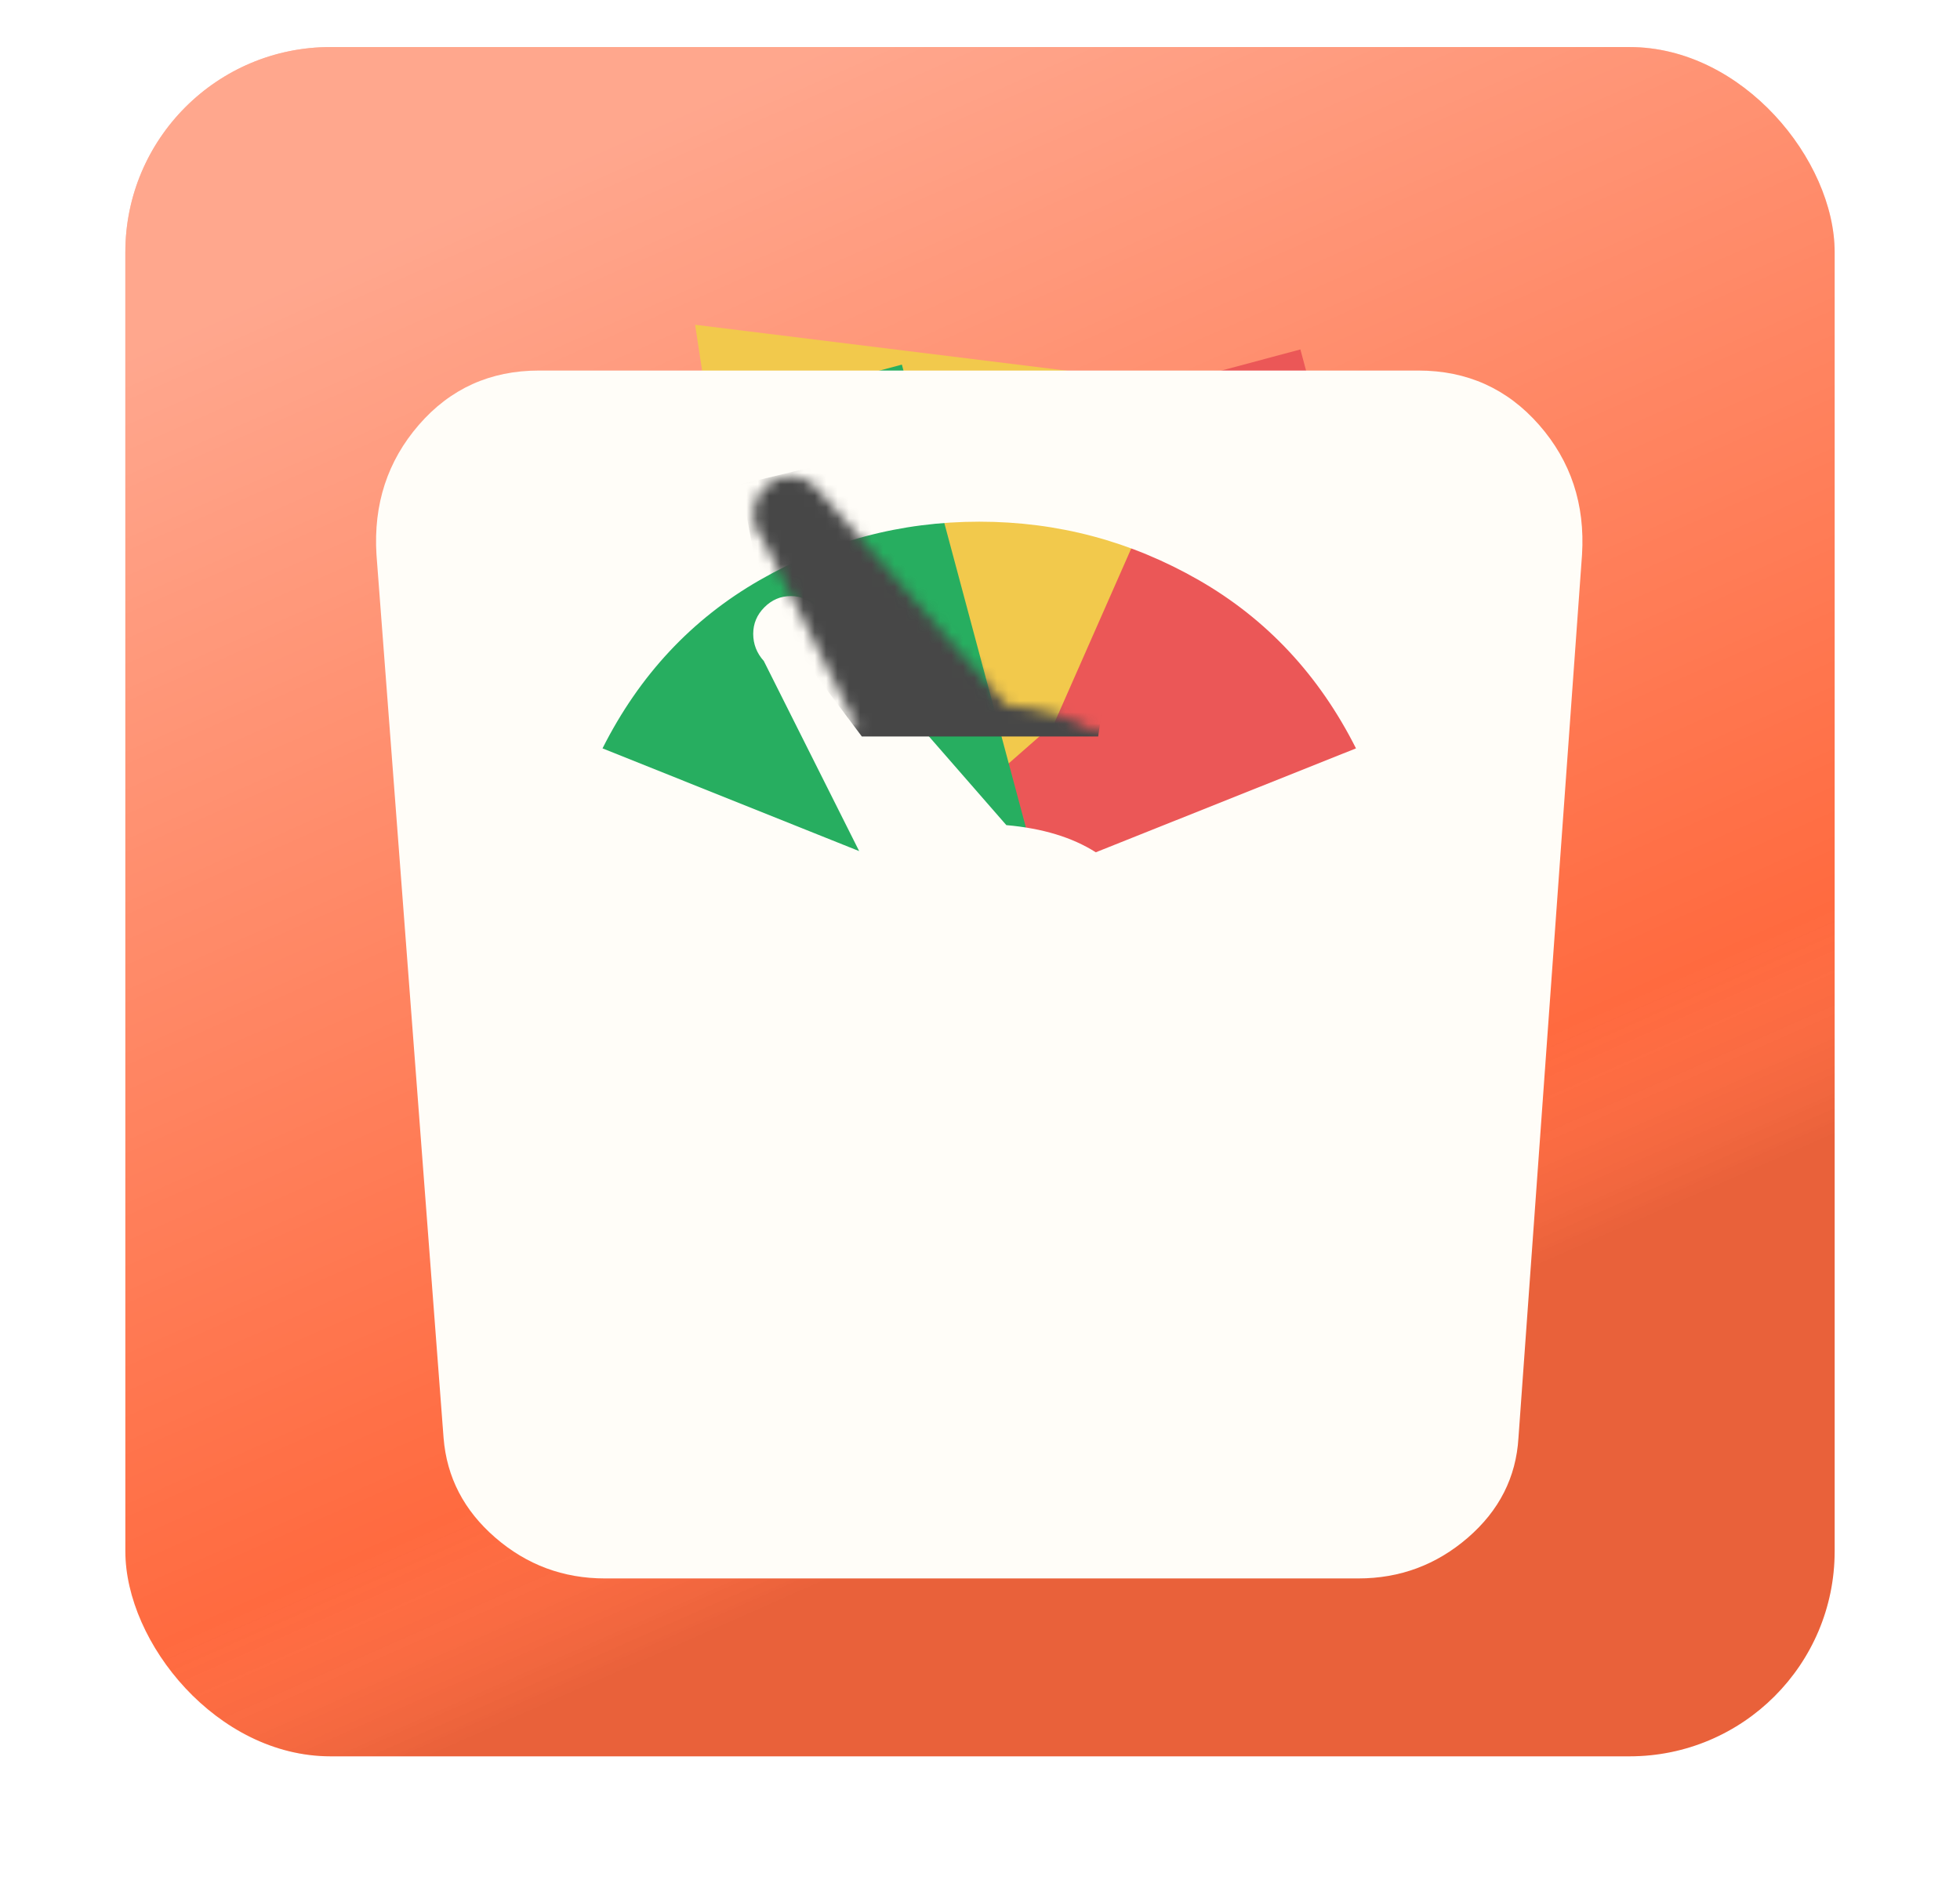 <svg width="172" height="165" viewBox="0 0 172 165" fill="none" xmlns="http://www.w3.org/2000/svg">
<g filter="url(#filter0_dii)">
<rect x="11" width="150" height="150" rx="18" fill="#FF6A3F"/>
<rect x="11" width="150" height="150" rx="18" fill="url(#paint0_linear)" fill-opacity="0.8" style="mix-blend-mode:overlay"/>
</g>
<rect x="75.149" y="41.105" width="40.342" height="44.142" transform="rotate(-15 75.149 41.105)" fill="#EB5757"/>
<path d="M61 28.5L105.5 34L92.5 63.5L69.425 83.747L61 28.5Z" fill="#F2C94C"/>
<rect x="45.149" y="41.105" width="35.194" height="44.142" transform="rotate(-15 45.149 41.105)" fill="#27AE60"/>
<g clip-path="url(#clip0)" filter="url(#filter1_dddiii)">
<path d="M133.252 115.67C133.045 119.123 131.565 122.042 128.81 124.425C126.054 126.808 122.852 128 119.201 128H53.081C49.43 128 46.227 126.808 43.472 124.425C40.717 122.042 39.202 119.123 38.926 115.67L33.038 38.164C32.762 33.743 34.002 29.944 36.757 26.766C39.512 23.589 43.025 22 47.295 22H124.47C128.741 22 132.271 23.589 135.06 26.766C137.849 29.944 139.106 33.743 138.831 38.164L133.252 115.67ZM85.934 35.263C79.047 35.263 72.624 36.973 66.666 40.392C60.709 43.811 56.111 48.733 52.874 55.157L75.396 64.172L67.028 47.49C66.408 46.799 66.098 46.005 66.098 45.106C66.098 44.209 66.425 43.431 67.079 42.775C67.734 42.119 68.509 41.791 69.404 41.791C70.299 41.791 71.057 42.136 71.677 42.827L88.311 61.892C91.479 62.169 94.096 62.963 96.162 64.276L118.995 55.157C115.758 48.733 111.16 43.811 105.202 40.392C99.245 36.973 92.822 35.263 85.934 35.263Z" fill="#FFFDF8"/>
</g>
<mask id="mask0" mask-type="alpha" maskUnits="userSpaceOnUse" x="33" y="22" width="106" height="106">
<g style="mix-blend-mode:overlay" clip-path="url(#clip1)">
<path d="M133.252 115.67C133.045 119.123 131.565 122.042 128.81 124.425C126.054 126.808 122.852 128 119.201 128H53.081C49.43 128 46.227 126.808 43.472 124.425C40.717 122.042 39.202 119.123 38.926 115.67L33.038 38.164C32.762 33.743 34.002 29.944 36.757 26.766C39.512 23.589 43.025 22 47.295 22H124.47C128.741 22 132.271 23.589 135.06 26.766C137.849 29.944 139.106 33.743 138.831 38.164L133.252 115.67ZM85.934 35.263C79.047 35.263 72.624 36.973 66.666 40.392C60.709 43.811 56.111 48.733 52.874 55.157L75.396 64.172L67.028 47.49C66.408 46.799 66.098 46.005 66.098 45.106C66.098 44.209 66.425 43.431 67.079 42.775C67.734 42.119 68.509 41.791 69.404 41.791C70.299 41.791 71.057 42.136 71.677 42.827L88.311 61.892C91.479 62.169 94.096 62.963 96.162 64.276L118.995 55.157C115.758 48.733 111.16 43.811 105.202 40.392C99.245 36.973 92.822 35.263 85.934 35.263Z" fill="#FFFDF8"/>
</g>
</mask>
<g mask="url(#mask0)">
<path d="M65 42.5L79.5 39L99.826 41.587L96.37 64.63H75.63L66.989 53.109L65 42.5Z" fill="#474747"/>
</g>
<defs>
<filter id="filter0_dii" x="0.677" y="-6.194" width="170.645" height="170.645" filterUnits="userSpaceOnUse" color-interpolation-filters="sRGB">
<feFlood flood-opacity="0" result="BackgroundImageFix"/>
<feColorMatrix in="SourceAlpha" type="matrix" values="0 0 0 0 0 0 0 0 0 0 0 0 0 0 0 0 0 0 127 0"/>
<feOffset dy="4.129"/>
<feGaussianBlur stdDeviation="5.161"/>
<feColorMatrix type="matrix" values="0 0 0 0 0 0 0 0 0 0 0 0 0 0 0 0 0 0 0.2 0"/>
<feBlend mode="normal" in2="BackgroundImageFix" result="effect1_dropShadow"/>
<feBlend mode="normal" in="SourceGraphic" in2="effect1_dropShadow" result="shape"/>
<feColorMatrix in="SourceAlpha" type="matrix" values="0 0 0 0 0 0 0 0 0 0 0 0 0 0 0 0 0 0 127 0" result="hardAlpha"/>
<feOffset dy="-4"/>
<feGaussianBlur stdDeviation="2"/>
<feComposite in2="hardAlpha" operator="arithmetic" k2="-1" k3="1"/>
<feColorMatrix type="matrix" values="0 0 0 0 0 0 0 0 0 0 0 0 0 0 0 0 0 0 0.11 0"/>
<feBlend mode="normal" in2="shape" result="effect2_innerShadow"/>
<feColorMatrix in="SourceAlpha" type="matrix" values="0 0 0 0 0 0 0 0 0 0 0 0 0 0 0 0 0 0 127 0" result="hardAlpha"/>
<feOffset dy="4"/>
<feGaussianBlur stdDeviation="2"/>
<feComposite in2="hardAlpha" operator="arithmetic" k2="-1" k3="1"/>
<feColorMatrix type="matrix" values="0 0 0 0 1 0 0 0 0 1 0 0 0 0 1 0 0 0 0.25 0"/>
<feBlend mode="normal" in2="effect2_innerShadow" result="effect3_innerShadow"/>
</filter>
<filter id="filter1_dddiii" x="19.174" y="12.783" width="133.652" height="133.652" filterUnits="userSpaceOnUse" color-interpolation-filters="sRGB">
<feFlood flood-opacity="0" result="BackgroundImageFix"/>
<feColorMatrix in="SourceAlpha" type="matrix" values="0 0 0 0 0 0 0 0 0 0 0 0 0 0 0 0 0 0 127 0"/>
<feOffset dy="4.609"/>
<feGaussianBlur stdDeviation="6.913"/>
<feColorMatrix type="matrix" values="0 0 0 0 0 0 0 0 0 0 0 0 0 0 0 0 0 0 0.2 0"/>
<feBlend mode="normal" in2="BackgroundImageFix" result="effect1_dropShadow"/>
<feColorMatrix in="SourceAlpha" type="matrix" values="0 0 0 0 0 0 0 0 0 0 0 0 0 0 0 0 0 0 127 0"/>
<feOffset dy="4.609"/>
<feGaussianBlur stdDeviation="2.304"/>
<feColorMatrix type="matrix" values="0 0 0 0 0 0 0 0 0 0 0 0 0 0 0 0 0 0 0.25 0"/>
<feBlend mode="normal" in2="effect1_dropShadow" result="effect2_dropShadow"/>
<feColorMatrix in="SourceAlpha" type="matrix" values="0 0 0 0 0 0 0 0 0 0 0 0 0 0 0 0 0 0 127 0"/>
<feOffset dy="4.757"/>
<feGaussianBlur stdDeviation="5.947"/>
<feColorMatrix type="matrix" values="0 0 0 0 0 0 0 0 0 0 0 0 0 0 0 0 0 0 0.2 0"/>
<feBlend mode="normal" in2="effect2_dropShadow" result="effect3_dropShadow"/>
<feBlend mode="normal" in="SourceGraphic" in2="effect3_dropShadow" result="shape"/>
<feColorMatrix in="SourceAlpha" type="matrix" values="0 0 0 0 0 0 0 0 0 0 0 0 0 0 0 0 0 0 127 0" result="hardAlpha"/>
<feOffset dy="-3.457"/>
<feGaussianBlur stdDeviation="4.609"/>
<feComposite in2="hardAlpha" operator="arithmetic" k2="-1" k3="1"/>
<feColorMatrix type="matrix" values="0 0 0 0 0 0 0 0 0 0 0 0 0 0 0 0 0 0 0.18 0"/>
<feBlend mode="normal" in2="shape" result="effect4_innerShadow"/>
<feColorMatrix in="SourceAlpha" type="matrix" values="0 0 0 0 0 0 0 0 0 0 0 0 0 0 0 0 0 0 127 0" result="hardAlpha"/>
<feOffset dy="-4.609"/>
<feGaussianBlur stdDeviation="2.304"/>
<feComposite in2="hardAlpha" operator="arithmetic" k2="-1" k3="1"/>
<feColorMatrix type="matrix" values="0 0 0 0 0 0 0 0 0 0 0 0 0 0 0 0 0 0 0.11 0"/>
<feBlend mode="normal" in2="effect4_innerShadow" result="effect5_innerShadow"/>
<feColorMatrix in="SourceAlpha" type="matrix" values="0 0 0 0 0 0 0 0 0 0 0 0 0 0 0 0 0 0 127 0" result="hardAlpha"/>
<feOffset dy="4.609"/>
<feGaussianBlur stdDeviation="2.304"/>
<feComposite in2="hardAlpha" operator="arithmetic" k2="-1" k3="1"/>
<feColorMatrix type="matrix" values="0 0 0 0 1 0 0 0 0 1 0 0 0 0 1 0 0 0 0.25 0"/>
<feBlend mode="normal" in2="effect5_innerShadow" result="effect6_innerShadow"/>
</filter>
<linearGradient id="paint0_linear" x1="28.25" y1="19.5" x2="86" y2="150" gradientUnits="userSpaceOnUse">
<stop stop-color="white" stop-opacity="0.51"/>
<stop offset="0.734" stop-color="white" stop-opacity="0"/>
<stop offset="0.865" stop-opacity="0.11"/>
</linearGradient>
<clipPath id="clip0">
<rect width="106" height="106" fill="white" transform="translate(33 22)"/>
</clipPath>
<clipPath id="clip1">
<rect width="106" height="106" fill="white" transform="translate(33 22)"/>
</clipPath>
</defs>
</svg>
